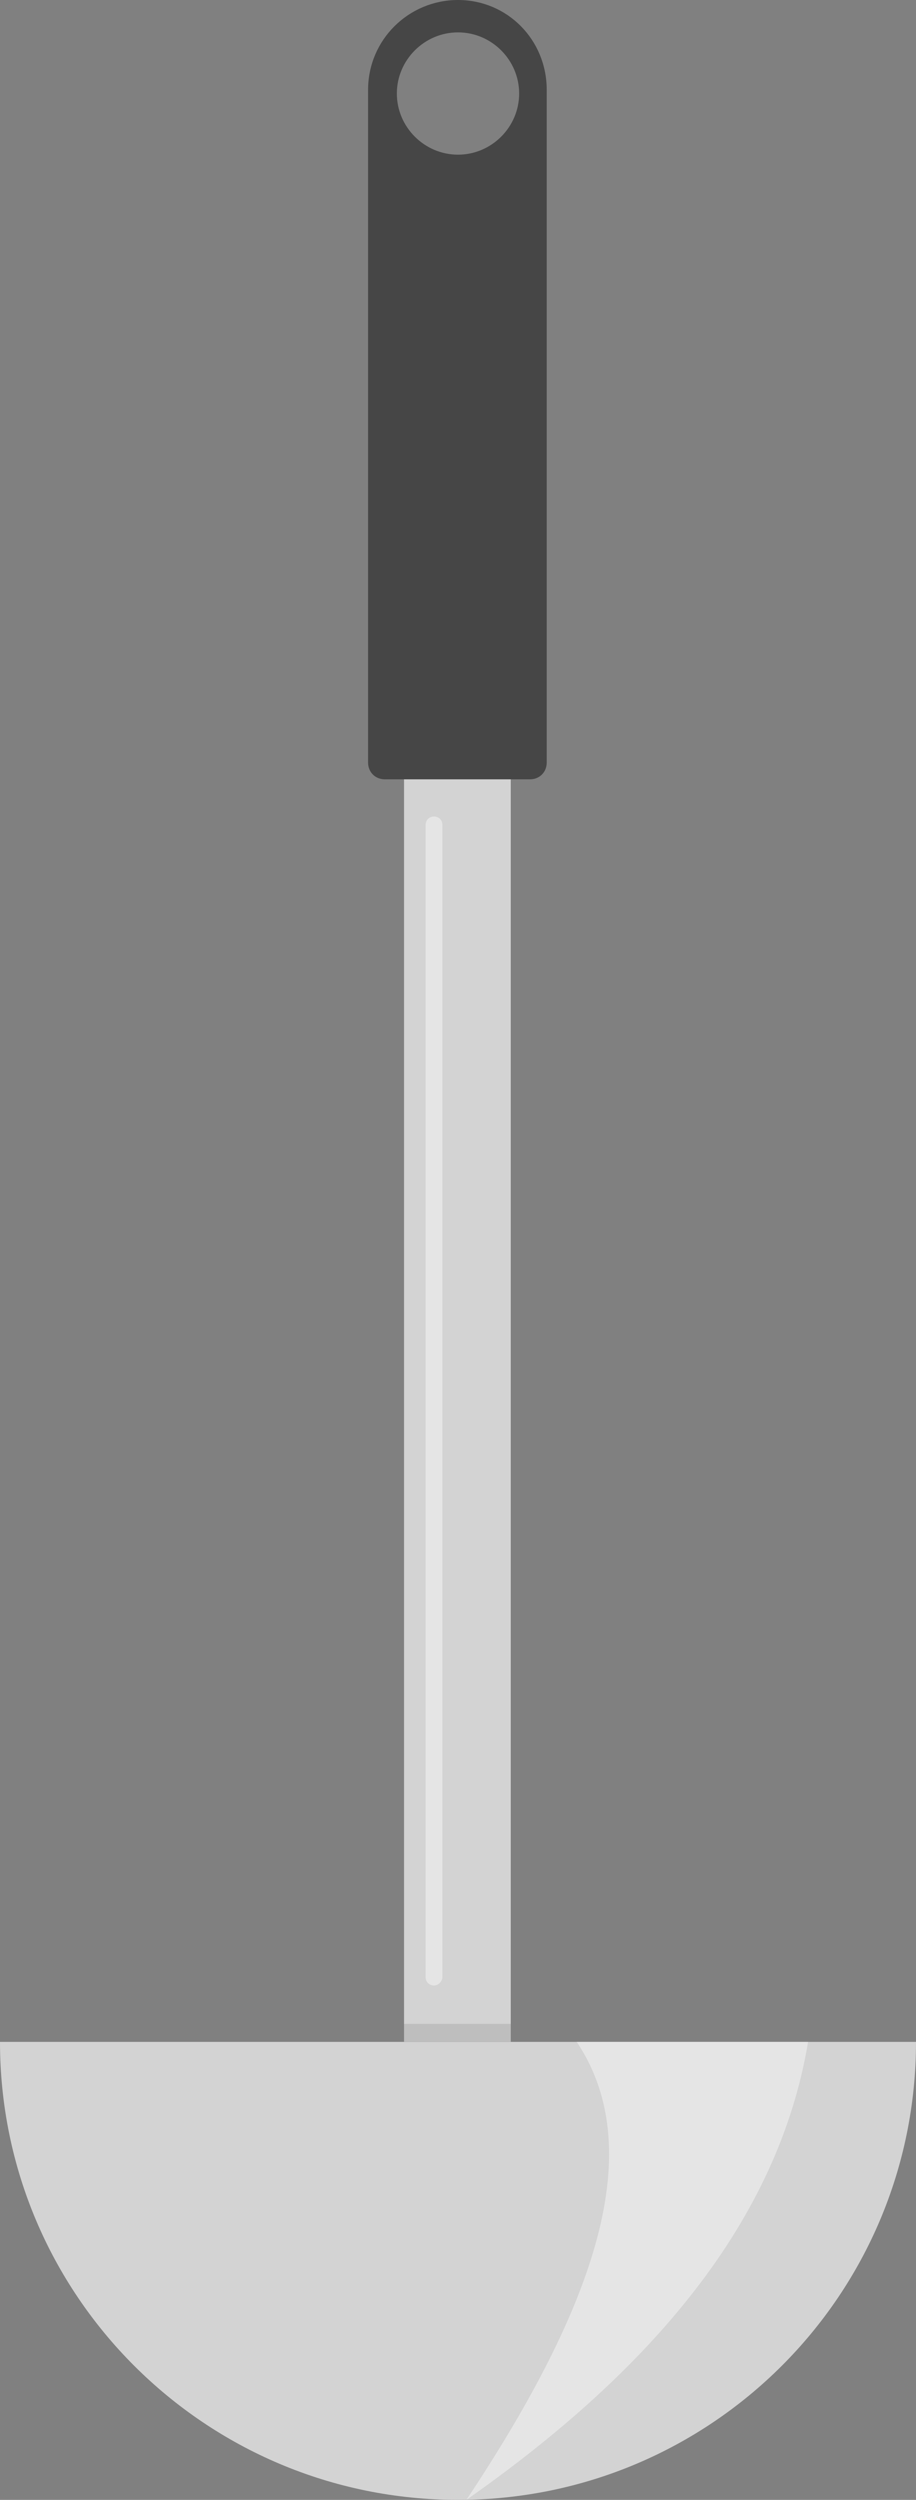 <?xml version="1.0" encoding="utf-8"?>
<!-- Generator: Adobe Illustrator 25.4.1, SVG Export Plug-In . SVG Version: 6.00 Build 0)  -->
<svg version="1.1" id="Layer_1" xmlns="http://www.w3.org/2000/svg" xmlns:xlink="http://www.w3.org/1999/xlink" x="0px" y="0px"
	 viewBox="0 0 76.4 208.5" style="enable-background:new 0 0 76.4 208.5;" xml:space="preserve">
<rect x="0" y="0" width="76.4" height="208.5" fill="#808080" stroke="none"/>
<style type="text/css">
	.st0{fill:#D3D3D3;}
	.st1{opacity:0.4;fill:#FFFFFF;}
	.st2{fill:#464646;}
	.st3{opacity:0.1;fill:#010101;}
</style>
<g>
	<g>
		<path class="st0" d="M76.4,170.3c0,21.1-17.1,38.2-38.2,38.2C17.1,208.5,0,191.4,0,170.3H76.4z"/>
		<path class="st1" d="M48.1,170.3h19.3c-2.5,15-13.1,27.4-28.5,38.2C49,193.3,54.4,179.7,48.1,170.3z"/>
		<g>
			<rect x="33.7" y="62.9" class="st0" width="8.9" height="107.4"/>
			<path class="st2" d="M38.2,0L38.2,0c-4.1,0-7.5,3.3-7.5,7.5v56.1c0,0.8,0.6,1.4,1.4,1.4h12.1c0.8,0,1.4-0.6,1.4-1.4V7.5
				C45.6,3.3,42.3,0,38.2,0z M38.2,12.9c-2.8,0-5.1-2.3-5.1-5.1s2.3-5.1,5.1-5.1s5.1,2.3,5.1,5.1S41,12.9,38.2,12.9z"/>
			<path class="st1" d="M36.2,165.6L36.2,165.6c-0.4,0-0.7-0.3-0.7-0.7V68.8c0-0.4,0.3-0.7,0.7-0.7l0,0c0.4,0,0.7,0.3,0.7,0.7v96.1
				C36.9,165.2,36.6,165.6,36.2,165.6z"/>
		</g>
		<rect x="33.7" y="168.8" class="st3" width="8.9" height="1.5"/>
	</g>
</g>
</svg>
